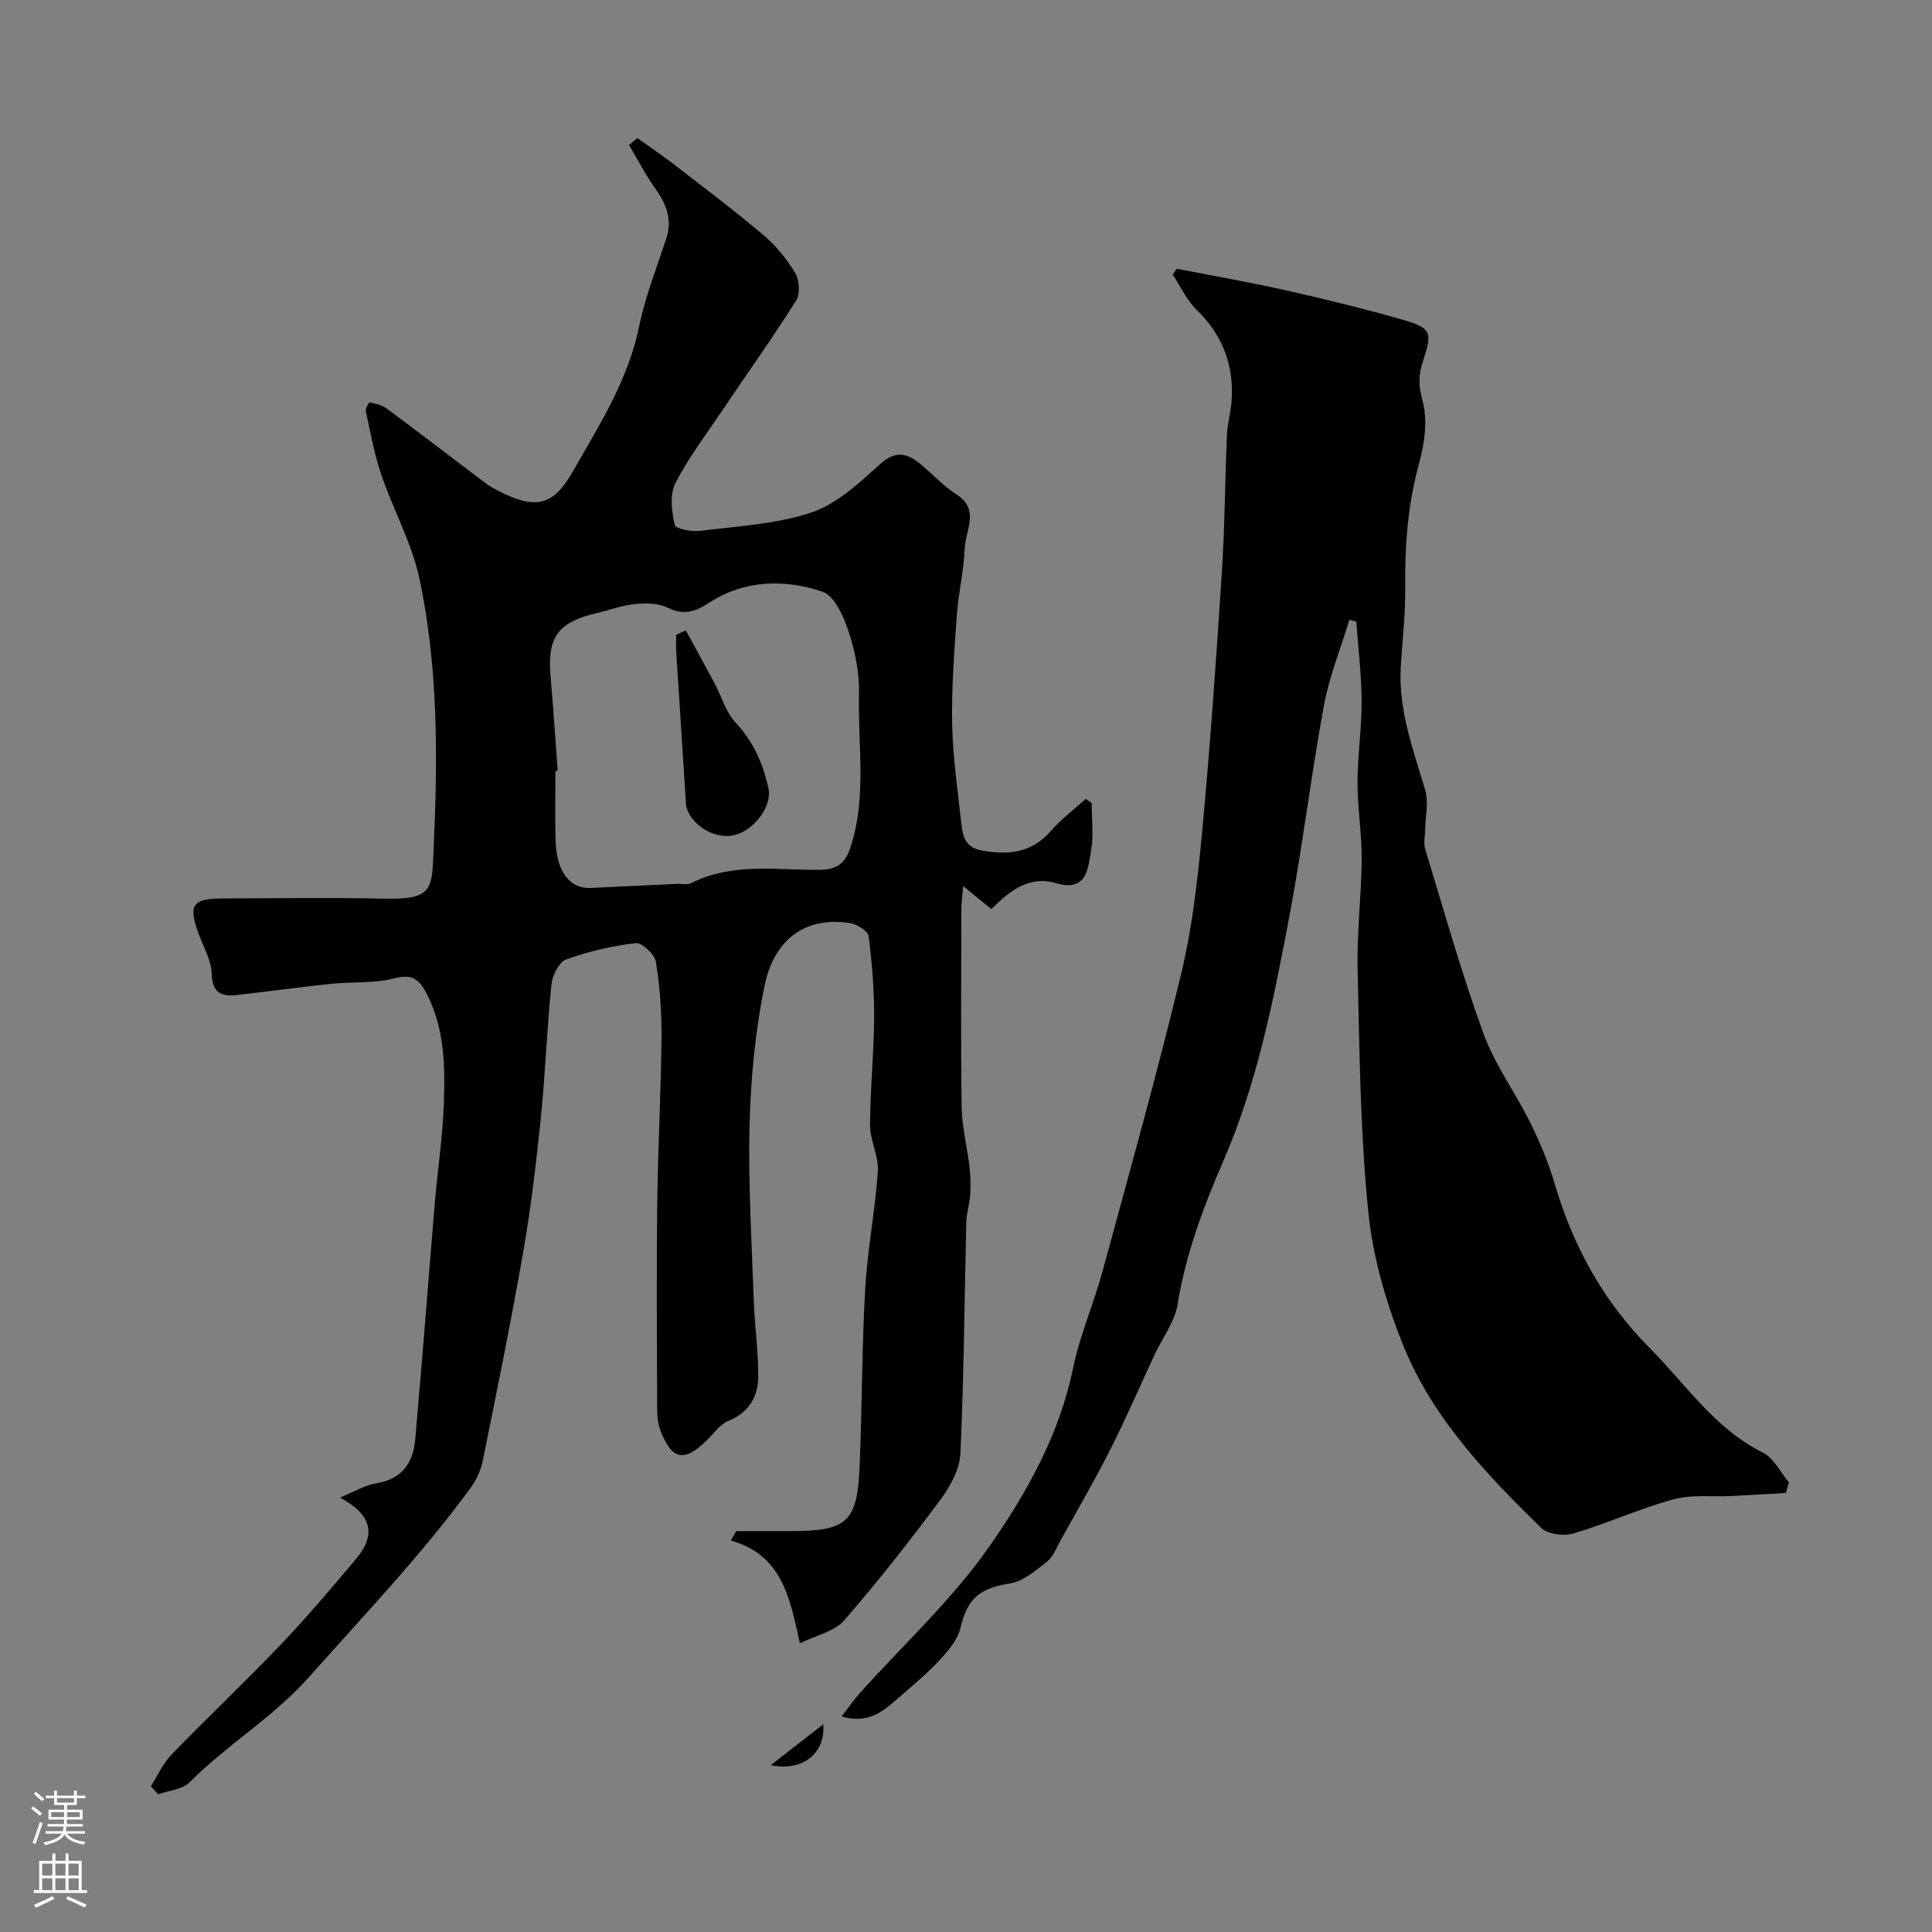 <svg enable-background="new 0 0 400 400" viewBox="0 0 400 400" xmlns="http://www.w3.org/2000/svg"><rect x="0" y="0" width="400" height="400" fill="#808080" stroke="none"/><g fill="#010000"><path d="m31.22 369.83c1.42-2.22 2.53-4.75 4.33-6.61 7.4-7.64 15.16-14.95 22.5-22.64 5.46-5.72 10.57-11.78 15.67-17.83 4.21-4.99 3.3-9.15-3.32-12.69 2.92-1.19 5.13-2.58 7.51-2.96 5.28-.85 7.61-4.2 8.04-8.95 1.48-16.38 2.7-32.78 4.08-49.17.58-6.88 1.64-13.73 1.87-20.61.26-7.82.14-15.68-3.72-22.93-1.57-2.94-3.13-3.8-6.66-2.86-4.07 1.07-8.52.65-12.79 1.09-6.52.68-13.01 1.57-19.52 2.32-3.26.38-5.26-.27-5.38-4.4-.08-2.79-1.71-5.54-2.71-8.28-2.19-5.99-1.31-7.28 5.16-7.3 11.16-.03 22.33-.19 33.49.05 9.77.21 9.64-2.03 9.98-9.6.87-18.98 1.07-38.11-2.95-56.82-1.57-7.32-5.4-14.14-7.84-21.3-1.45-4.26-2.25-8.76-3.22-13.17-.12-.57.64-1.89.77-1.86 1.19.26 2.51.5 3.45 1.2 6.96 5.16 13.83 10.44 20.75 15.66.78.58 1.66 1.04 2.53 1.49 7.43 3.79 11.19 3.26 15.28-3.91 5.46-9.59 11.51-18.95 13.79-30.12 1.26-6.16 3.61-12.11 5.6-18.11 1.3-3.92.16-7.13-2.14-10.34-2.07-2.89-3.71-6.09-5.53-9.15.57-.48 1.14-.96 1.71-1.45 2.51 1.8 5.07 3.52 7.51 5.4 6.22 4.81 12.5 9.54 18.5 14.61 2.6 2.2 4.9 4.97 6.66 7.89.89 1.47 1.08 4.36.21 5.74-4.87 7.73-10.18 15.17-15.28 22.75-3.35 4.98-7.03 9.8-9.74 15.11-1.19 2.34-.72 5.82-.13 8.6.17.78 3.5 1.46 5.27 1.23 7.76-.98 15.8-1.36 23.11-3.83 5.28-1.78 9.89-6.15 14.21-10.03 3.15-2.83 5.5-2.23 8.18-.07 2.56 2.07 4.79 4.62 7.54 6.36 4.97 3.16 1.9 7.4 1.75 11.11-.19 4.72-1.33 9.4-1.66 14.12-.52 7.48-1.1 14.99-.94 22.47.14 6.89 1.16 13.76 1.92 20.63.29 2.65.86 4.87 4.43 5.47 5.51.92 10.15.39 14.05-4.07 2.15-2.46 4.82-4.46 7.26-6.67.41.29.81.59 1.22.88 0 3.28.44 6.65-.12 9.83-.66 3.75-.86 8.61-7.26 6.74-5.54-1.62-9.53 1.52-13.39 5.36-1.78-1.45-3.5-2.85-5.84-4.75-.16 2.06-.37 3.44-.37 4.82-.02 13.66-.14 27.33.06 40.99.06 4.04 1.12 8.06 1.6 12.1.23 1.96.29 3.97.17 5.94-.12 1.94-.76 3.87-.81 5.81-.39 15.93-.48 31.88-1.22 47.79-.15 3.3-2.12 6.88-4.18 9.65-6.35 8.54-12.93 16.94-19.92 24.96-1.96 2.25-5.64 2.99-9.14 4.72-2.1-9.82-3.85-18.33-14.29-21.3.37-.65.75-1.29 1.12-1.94h11.11c11.97 0 13.97-1.79 14.46-13.85.49-12.09.44-24.21 1.13-36.29.47-8.16 2.07-16.25 2.62-24.4.21-3.11-1.62-6.32-1.61-9.48.01-7.43.8-14.86.84-22.3.03-5.62-.42-11.26-1.14-16.83-.14-1.09-2.38-2.51-3.82-2.73-10.16-1.58-15.95 4.34-17.71 12.88-1.94 9.43-2.87 19.18-3.12 28.81-.31 12.14.45 24.31.87 36.46.18 5.3.98 10.58.92 15.87-.05 4.11-1.99 7.35-6.23 9.07-1.72.7-2.98 2.59-4.4 3.98-4.68 4.61-7.27 4.11-9.61-2.01-.51-1.33-.67-2.86-.68-4.31-.05-14.2-.16-28.39.01-42.59.14-11.46.78-22.91.89-34.37.05-5.27-.33-10.6-1.17-15.8-.25-1.54-2.89-4-4.17-3.85-4.89.58-9.8 1.71-14.42 3.39-1.49.54-2.85 3.35-3.04 5.24-.94 9.17-1.25 18.41-2.19 27.58-.95 9.26-2.04 18.53-3.64 27.7-2.52 14.44-5.45 28.81-8.36 43.18-.4 1.98-1.32 4.02-2.52 5.66-10.12 13.88-21.98 26.24-33.34 39.07-7.56 8.51-17.11 14.12-24.91 21.97-1.47 1.48-4.27 1.65-6.45 2.43-.51-.55-1.02-1.1-1.53-1.65zm84.24-210.26c-.15.01-.3.02-.46.03 0 4.83-.12 9.67.03 14.49.2 6.38 2.95 9.95 7.26 9.75 5.95-.27 11.89-.56 17.84-.84 1-.05 2.16.25 2.96-.16 8.44-4.25 17.49-2.71 26.32-2.75 3.73-.02 5.51-1.07 6.71-4.78 3.38-10.42 1.46-21.04 1.73-31.56.11-4.32-.79-8.83-2.14-12.96-1.03-3.12-2.94-7.47-5.45-8.3-7.87-2.63-16.15-2.44-23.47 2.32-2.92 1.9-5.26 2.61-8.57 1-1.93-.94-4.52-.97-6.75-.75-2.72.27-5.36 1.28-8.06 1.91-7.84 1.83-10.1 4.96-9.44 12.83.58 6.59 1 13.18 1.49 19.77z"/><path d="m369.77 309.1c-3.77.21-7.53.45-11.3.64-4.02.2-8.23-.36-12.01.68-7.02 1.92-13.72 5-20.71 7.07-2 .59-5.33.16-6.7-1.18-11.29-11.06-22.33-22.61-28.39-37.44-3.65-8.93-6.44-18.59-7.39-28.15-1.66-16.6-1.8-33.36-2.19-50.06-.18-7.59.79-15.2.84-22.8.04-5.27-.86-10.54-.86-15.8.01-5.6.87-11.2.85-16.8-.03-5.52-.7-11.04-1.09-16.57-.48-.12-.96-.25-1.44-.37-1.8 5.91-4.17 11.72-5.28 17.76-2.69 14.61-4.45 29.39-7.21 43.98-3.24 17.09-6.61 34.2-13.61 50.31-4.14 9.55-7.78 19.24-9.46 29.64-.59 3.67-3.17 7-4.8 10.51-3.04 6.53-5.89 13.15-9.14 19.57-3.22 6.38-6.82 12.56-10.29 18.81-.85 1.53-1.51 3.39-2.8 4.41-2.34 1.84-4.94 4.08-7.69 4.52-6.33 1-8.81 3.13-10.25 9.23-.59 2.5-2.63 4.84-4.48 6.82-2.69 2.88-5.78 5.39-8.75 8-2.98 2.61-6.05 5.05-11.37 3.49 1.45-1.86 2.49-3.4 3.72-4.77 9.03-10.08 19.16-19.39 26.85-30.4 7.76-11.11 14.53-23.18 17.35-36.96 1.39-6.77 4.25-13.23 6.07-19.93 5.59-20.54 11.34-41.04 16.32-61.73 2.32-9.65 3.42-19.66 4.35-29.58 1.65-17.7 2.89-35.44 4.04-53.18.62-9.58.67-19.2 1.08-28.8.1-2.28.76-4.53.94-6.8.57-7.47-1.76-13.77-7.22-19.08-2.07-2.01-3.34-4.84-4.97-7.3.29-.4.58-.8.86-1.2 7.48 1.46 14.99 2.77 22.42 4.43 7.92 1.78 15.82 3.71 23.63 5.92 6.9 1.95 6.93 2.6 4.79 9.22-.77 2.38-.8 4.76.02 7.66 1.13 4.02.45 8.94-.71 13.13-2.36 8.54-2.95 17.12-2.86 25.89.06 5.43-.62 10.87-.92 16.3-.48 8.87 2.56 17.02 5.05 25.32.75 2.5.05 5.43.01 8.17-.02 1.39-.38 2.88.01 4.14 3.89 12.75 7.49 25.61 12.04 38.12 2.36 6.5 6.64 12.28 9.73 18.54 2 4.05 3.77 8.29 5.04 12.63 3.81 12.95 10.1 24.37 19.66 33.98 7.5 7.55 13.46 16.69 23.45 21.67 2.25 1.12 3.6 4.05 5.37 6.14-.2.72-.4 1.46-.6 2.2z"/><path d="m159.58 365.46c3.45-2.69 6.89-5.37 10.86-8.46.52 5.93-4.22 9.86-10.86 8.46z"/><path d="m141.99 130.52c2 3.66 4.02 7.31 5.98 11 1.43 2.68 2.27 5.87 4.26 8 3.72 3.98 5.76 8.55 6.87 13.71.8 3.73-3.05 8.87-7.32 9.73-4.04.82-8.99-2.35-9.75-6.25-.03-.16-.01-.33-.02-.5-.67-10.46-1.35-20.91-2.01-31.37-.07-1.13-.01-2.27-.01-3.41.67-.3 1.34-.61 2-.91z"/></g><path d="m6.44 374.46.42-.45c.65.47 1.27.95 1.85 1.44l-.45.49c-.65-.56-1.25-1.06-1.82-1.48m.93 7.33-.63-.26c.55-1.36 1.05-2.8 1.52-4.33.19.1.38.19.59.27-.46 1.29-.95 2.73-1.48 4.32m-.38-10.38.44-.42c.43.34 1.01.82 1.74 1.44l-.49.49c-.53-.51-1.09-1.01-1.69-1.51m2.5.35h1.72v-1.04h.59v1.04h3.52v-1.04h.59v1.04h1.75v.53h-1.75v1.42h-2.03v.97h3.22v2.03h-3.24c0 .35-.01.66-.03.93h3.32v.53h-3.37c-.03.27-.08.58-.15.94h3.96v.53h-3.71c.67.92 1.93 1.48 3.79 1.68-.13.24-.23.44-.29.59-2.13-.38-3.48-1.08-4.04-2.12-.43.97-1.77 1.72-4.03 2.23-.09-.19-.2-.37-.33-.55 2.1-.42 3.37-1.03 3.81-1.83h-3.36v-.53h3.58c.08-.29.13-.61.16-.94h-3.33v-.53h3.39c.02-.27.04-.58.04-.93h-3.23v-2.03h3.25v-.97h-2.07v-1.42h-1.73zm1.12 3.44v1h2.65c.01-.3.02-.44.01-.4v-.25-.35zm1.19-2h3.52v-.91h-3.52zm4.71 2h-2.63v.59c0 .15-.01.28-.01.4h2.64z" fill="#fbfafc"/><path d="m13.56 383.74h.63v1.52h2.72v6.07h1.13v.6h-11.06v-.6h1.13v-6.07h2.73v-1.52h.63v1.52h2.1v-1.52zm-2.69 8.83.38.56c-1.24.63-2.53 1.25-3.85 1.85-.1-.21-.21-.42-.34-.63 1.36-.55 2.63-1.15 3.81-1.78m-2.13-4.27h2.1v-2.45h-2.1zm0 3.04h2.1v-2.46h-2.1zm2.72-3.04h2.1v-2.45h-2.1zm0 3.04h2.1v-2.46h-2.1zm6.07 3.6c-1.41-.71-2.7-1.3-3.86-1.78l.35-.56c1.45.62 2.75 1.19 3.88 1.72zm-1.25-9.09h-2.1v2.45h2.1zm-2.09 5.49h2.1v-2.45h-2.1z" fill="#fbfafc"/></svg>